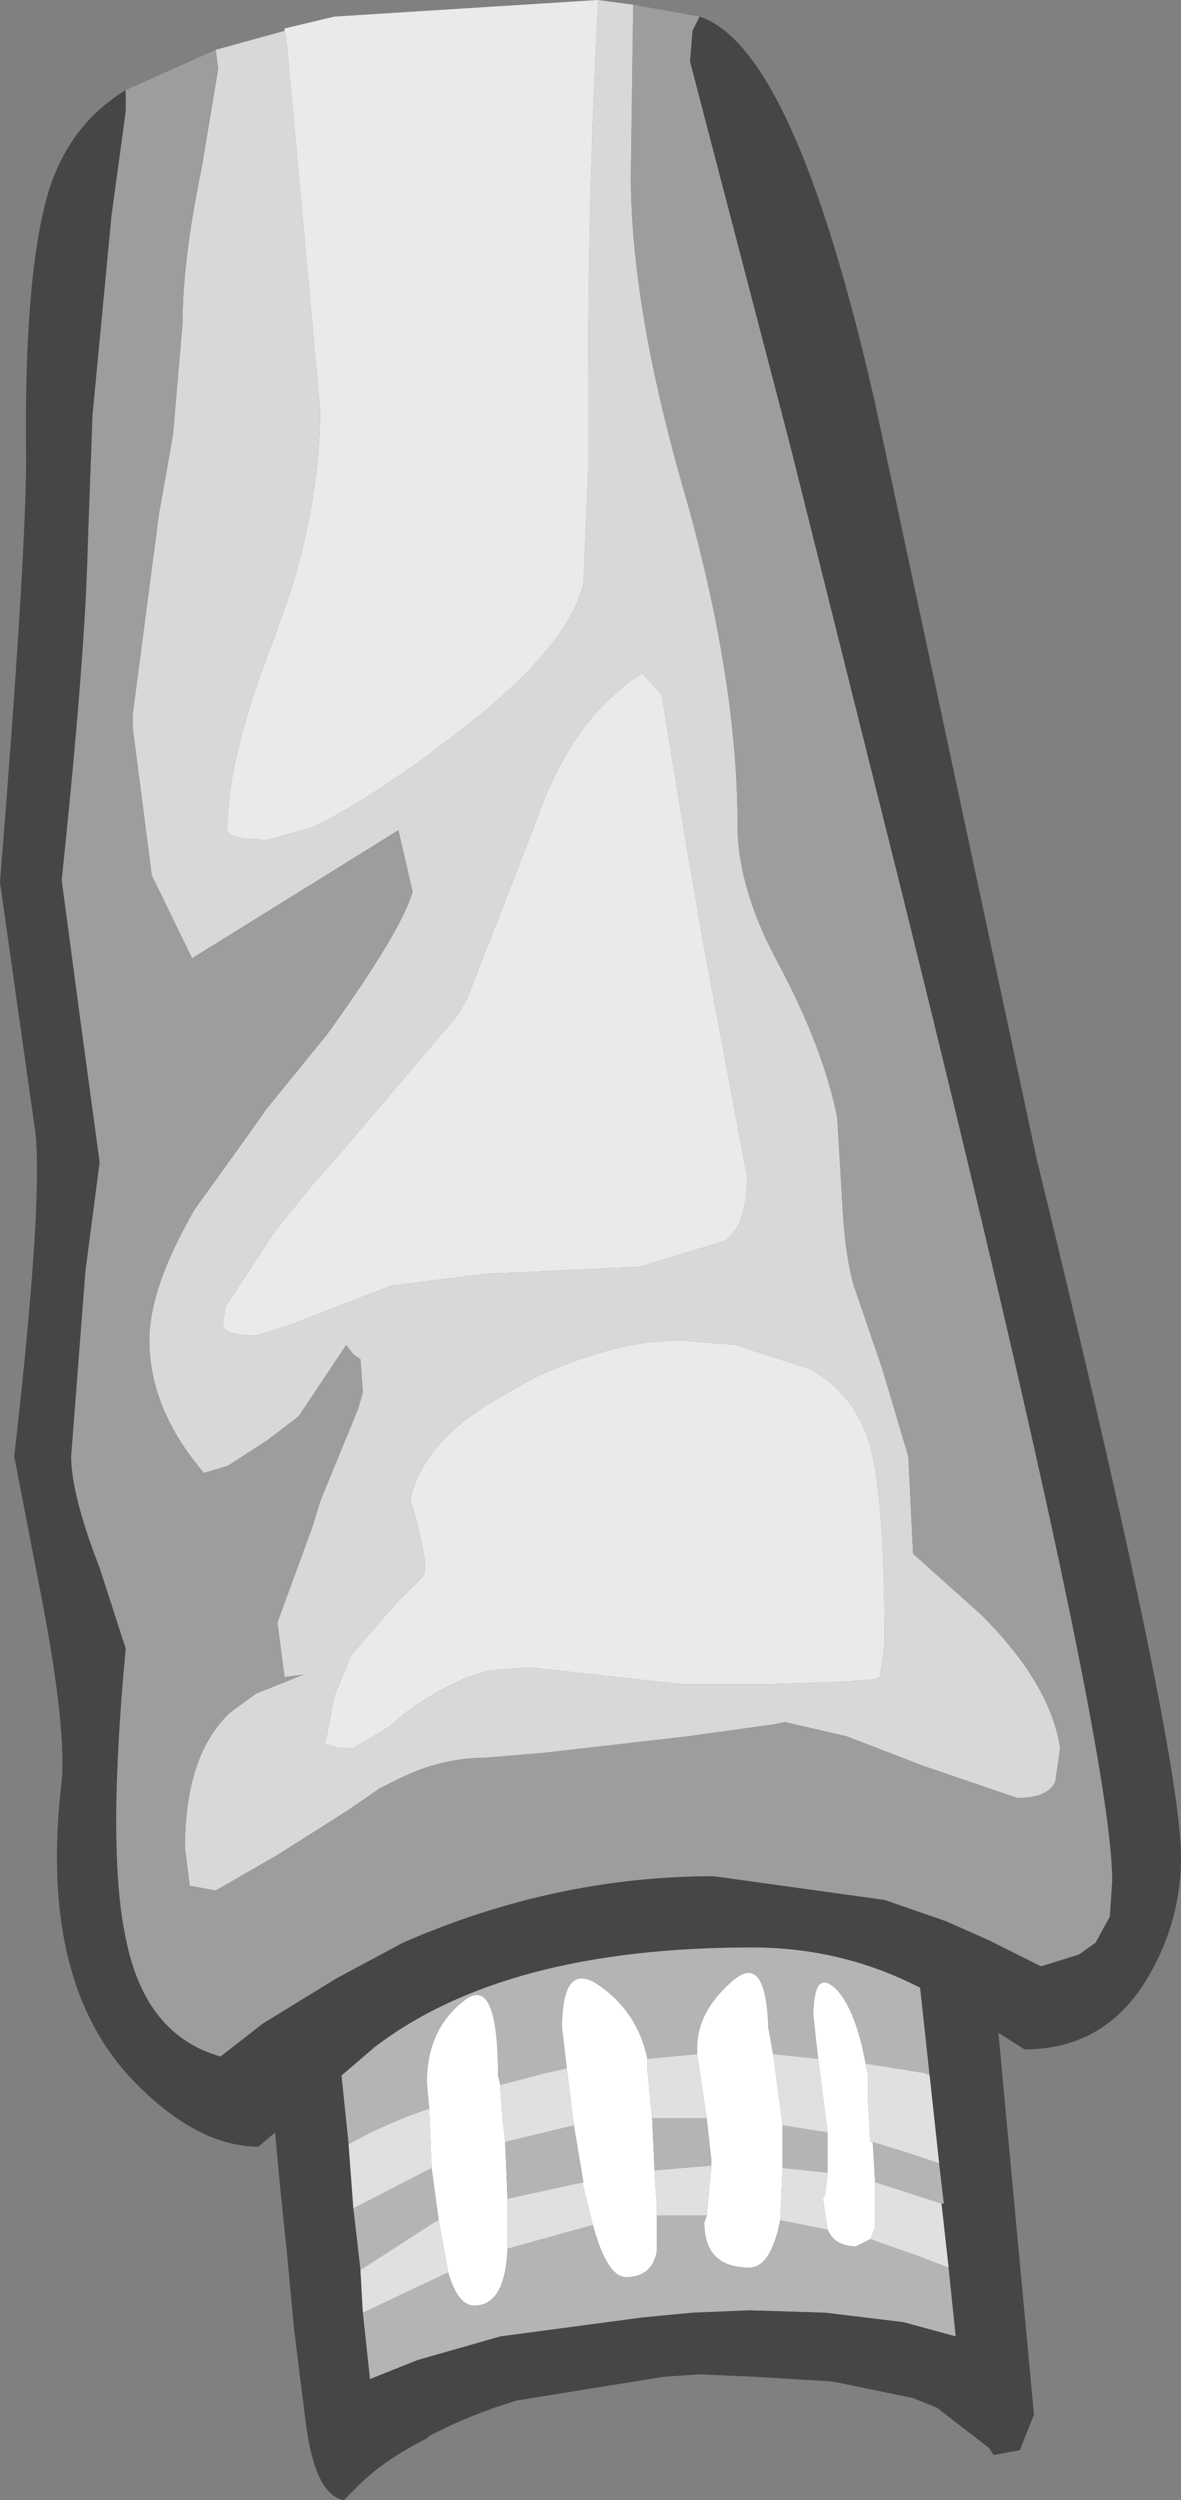 <?xml version="1.0" encoding="UTF-8" standalone="no"?>
<svg xmlns:ffdec="https://www.free-decompiler.com/flash" xmlns:xlink="http://www.w3.org/1999/xlink" ffdec:objectType="shape" height="52.7px" width="24.9px" xmlns="http://www.w3.org/2000/svg">
  <rect width="100%" height="100%" fill="#808080" stroke="none"/>
  <g transform="matrix(1.0, 0.0, 0.0, 1.0, 9.3, 2.2)">
    <path d="M-3.3 -1.55 L-3.3 -1.6 -2.25 -1.85 3.3 -2.2 3.3 -1.95 3.25 -0.9 Q3.1 2.3 3.1 6.1 L3.1 7.75 3.0 10.1 Q2.65 11.6 -0.2 13.65 L-0.25 13.7 Q-1.85 14.85 -2.75 15.25 L-3.65 15.5 Q-4.65 15.5 -4.5 15.2 -4.5 13.75 -3.5 11.2 L-3.15 10.2 Q-2.55 8.2 -2.55 6.45 L-3.25 -1.25 -3.3 -1.55 M-2.25 33.55 L-1.9 32.7 -1.3 32.0 -0.95 31.6 -0.4 31.05 Q-0.2 30.9 -0.65 29.4 -0.35 28.15 1.25 27.25 L1.95 26.85 Q3.25 26.25 4.35 26.1 L5.0 26.05 6.2 26.15 7.75 26.65 Q8.6 27.1 8.95 28.0 9.35 28.95 9.35 32.45 L9.25 33.15 9.15 33.2 8.45 33.25 6.9 33.3 5.1 33.3 5.05 33.3 1.9 32.95 1.1 33.0 Q0.3 33.15 -0.75 33.9 L-1.1 34.2 -1.85 34.65 -2.15 34.65 -2.45 34.55 -2.4 34.35 -2.25 33.55 M-3.5 23.75 L-2.65 22.7 -2.2 22.2 0.35 19.2 0.55 18.85 1.95 15.25 Q2.6 13.35 3.65 12.45 3.95 12.15 4.25 12.0 L4.65 12.45 5.15 15.5 5.55 17.8 6.45 22.6 Q6.45 23.6 6.0 23.95 L4.2 24.5 2.1 24.6 0.95 24.65 -1.05 24.9 -1.95 25.25 -3.25 25.75 -3.9 25.95 Q-4.55 25.95 -4.6 25.75 L-4.55 25.35 -3.5 23.75" fill="#eaeaea" fill-rule="evenodd" stroke="none"/>
    <path d="M3.3 -2.2 L4.05 -2.1 4.0 1.5 Q4.0 4.3 5.15 8.25 6.25 12.15 6.25 15.2 6.25 16.3 6.85 17.6 L7.05 18.0 Q8.05 19.85 8.35 21.35 L8.45 23.0 Q8.5 24.2 8.7 24.9 L9.3 26.65 9.85 28.5 9.95 30.55 11.4 31.85 Q12.85 33.3 13.05 34.65 L12.95 35.35 Q12.8 35.7 12.15 35.7 L10.1 35.0 9.85 34.9 8.55 34.4 7.25 34.1 7.0 34.15 5.2 34.4 2.15 34.75 0.95 34.85 Q0.0 34.85 -0.9 35.3 L-1.3 35.5 -1.95 35.95 -3.45 36.9 -4.75 37.65 -5.3 37.55 -5.4 36.75 Q-5.4 34.8 -4.45 33.9 L-3.9 33.5 -2.9 33.1 -3.3 33.15 -3.45 32.0 -2.7 29.95 -2.55 29.45 -1.75 27.5 -1.65 27.15 -1.7 26.45 -1.85 26.35 -2.0 26.15 -3.0 27.65 -3.65 28.15 -4.5 28.7 -5.0 28.85 Q-6.15 27.5 -6.15 26.05 -6.15 24.95 -5.2 23.3 L-3.8 21.35 -3.7 21.2 -2.4 19.6 Q-0.85 17.45 -0.6 16.6 L-0.9 15.3 -5.25 18.0 -6.1 16.25 -6.5 13.15 -6.5 12.85 -5.95 8.65 -5.65 6.95 -5.45 4.6 Q-5.45 3.3 -5.05 1.35 L-4.7 -0.75 -4.75 -1.15 -3.3 -1.55 -3.25 -1.25 -2.55 6.45 Q-2.55 8.2 -3.15 10.2 L-3.5 11.2 Q-4.5 13.75 -4.5 15.2 -4.65 15.5 -3.65 15.5 L-2.75 15.25 Q-1.85 14.85 -0.25 13.7 L-0.2 13.65 Q2.65 11.6 3.0 10.1 L3.1 7.75 3.1 6.1 Q3.1 2.3 3.25 -0.9 L3.3 -1.95 3.3 -2.2 M-3.5 23.75 L-4.55 25.35 -4.6 25.75 Q-4.55 25.95 -3.9 25.95 L-3.25 25.75 -1.95 25.25 -1.05 24.9 0.95 24.65 2.1 24.6 4.2 24.5 6.0 23.95 Q6.45 23.6 6.45 22.6 L5.55 17.8 5.15 15.5 4.65 12.45 4.25 12.0 Q3.95 12.15 3.65 12.45 2.6 13.35 1.95 15.25 L0.55 18.85 0.35 19.2 -2.2 22.2 -2.65 22.7 -3.5 23.75 M-2.25 33.55 L-2.4 34.35 -2.45 34.55 -2.15 34.65 -1.85 34.65 -1.1 34.2 -0.75 33.9 Q0.3 33.15 1.1 33.0 L1.9 32.95 5.05 33.3 5.1 33.3 6.9 33.3 8.45 33.25 9.15 33.2 9.25 33.15 9.35 32.45 Q9.35 28.95 8.95 28.0 8.6 27.1 7.75 26.65 L6.2 26.15 5.0 26.05 4.35 26.1 Q3.25 26.25 1.95 26.85 L1.25 27.25 Q-0.35 28.15 -0.65 29.4 -0.2 30.9 -0.4 31.05 L-0.95 31.6 -1.3 32.0 -1.9 32.7 -2.25 33.55" fill="#d8d8d8" fill-rule="evenodd" stroke="none"/>
    <path d="M4.05 -2.1 L5.45 -1.85 5.3 -1.55 5.25 -0.9 7.35 7.15 9.7 16.55 Q14.15 34.5 14.15 37.45 L14.1 38.2 13.8 38.75 13.45 39.0 12.65 39.25 11.55 38.7 10.65 38.3 9.35 37.85 5.75 37.35 Q2.4 37.35 -0.8 38.75 L-2.2 39.5 -3.75 40.45 -4.65 41.15 Q-6.25 40.7 -6.65 38.65 -7.05 36.8 -6.65 32.55 L-7.2 30.85 Q-7.8 29.3 -7.8 28.5 L-7.5 24.6 -7.2 22.3 -7.6 19.35 -8.0 16.35 Q-7.5 11.6 -7.45 9.3 L-7.35 6.55 -6.95 2.35 -6.65 0.15 -6.65 0.05 -6.65 -0.3 -4.75 -1.15 -4.7 -0.75 -5.05 1.35 Q-5.45 3.3 -5.45 4.6 L-5.65 6.95 -5.95 8.65 -6.5 12.85 -6.5 13.15 -6.1 16.25 -5.25 18.0 -0.9 15.3 -0.6 16.6 Q-0.85 17.45 -2.4 19.6 L-3.7 21.2 -3.8 21.35 -5.2 23.3 Q-6.15 24.95 -6.15 26.05 -6.15 27.5 -5.0 28.85 L-4.5 28.7 -3.65 28.15 -3.0 27.65 -2.0 26.15 -1.85 26.35 -1.7 26.45 -1.65 27.15 -1.75 27.5 -2.55 29.45 -2.7 29.95 -3.45 32.0 -3.3 33.15 -2.9 33.1 -3.9 33.5 -4.45 33.9 Q-5.4 34.8 -5.4 36.75 L-5.3 37.55 -4.75 37.65 -3.45 36.9 -1.95 35.95 -1.3 35.5 -0.9 35.3 Q0.0 34.85 0.95 34.85 L2.15 34.75 5.2 34.4 7.0 34.15 7.25 34.1 8.55 34.4 9.85 34.9 10.1 35.0 12.15 35.7 Q12.8 35.7 12.95 35.35 L13.05 34.65 Q12.85 33.3 11.4 31.85 L9.95 30.55 9.85 28.5 9.3 26.65 8.7 24.9 Q8.5 24.2 8.45 23.0 L8.35 21.35 Q8.05 19.85 7.05 18.0 L6.85 17.6 Q6.25 16.3 6.25 15.2 6.25 12.15 5.15 8.25 4.0 4.3 4.0 1.5 L4.05 -2.1" fill="#9d9d9d" fill-rule="evenodd" stroke="none"/>
    <path d="M5.4 41.1 L5.4 40.95 Q5.4 40.2 6.15 39.55 6.85 38.95 6.9 40.55 L7.0 41.1 7.2 42.6 7.2 43.25 7.2 43.5 7.15 44.6 Q6.95 45.6 6.5 45.6 5.55 45.6 5.55 44.65 L5.6 44.5 5.7 43.45 5.7 43.35 5.6 42.45 5.4 41.1 M7.95 41.2 L7.85 40.3 Q7.85 39.25 8.35 39.75 8.75 40.2 8.95 41.3 L9.0 41.55 9.0 42.05 9.05 42.95 9.1 42.95 9.15 43.8 9.15 44.0 9.15 44.75 9.05 45.0 8.75 45.15 Q8.3 45.15 8.15 44.8 L8.05 44.15 8.1 44.05 8.15 43.6 8.15 42.75 7.95 41.2 M-0.25 42.25 L-0.3 41.7 Q-0.3 40.6 0.45 40.0 1.2 39.35 1.2 41.55 L1.25 41.75 1.25 41.85 1.3 42.5 1.35 42.95 1.4 44.15 1.4 44.95 1.4 45.2 Q1.35 46.4 0.7 46.4 0.35 46.4 0.15 45.7 L-0.05 44.6 -0.2 43.5 -0.25 42.25 M2.65 41.4 L2.55 40.55 Q2.55 39.05 3.4 39.7 4.15 40.25 4.35 41.2 L4.35 41.45 4.45 42.45 4.5 43.55 4.55 44.35 4.55 44.5 4.55 45.25 Q4.45 45.8 3.9 45.8 3.5 45.8 3.2 44.7 L3.0 43.9 3.0 43.8 2.8 42.6 2.65 41.4" fill="#ffffff" fill-rule="evenodd" stroke="none"/>
    <path d="M7.0 41.1 L6.9 40.55 Q6.85 38.95 6.15 39.55 5.4 40.2 5.4 40.95 L5.4 41.1 4.35 41.2 Q4.15 40.25 3.4 39.7 2.55 39.05 2.55 40.55 L2.65 41.4 2.2 41.5 1.25 41.75 1.2 41.55 Q1.2 39.35 0.45 40.0 -0.3 40.6 -0.3 41.7 L-0.25 42.25 Q-1.15 42.55 -1.95 43.0 L-2.1 41.55 -1.4 40.95 Q1.35 38.85 6.55 38.85 8.45 38.85 10.1 39.7 L10.3 41.55 10.2 41.5 8.95 41.3 Q8.75 40.2 8.35 39.75 7.85 39.25 7.85 40.3 L7.95 41.2 7.0 41.1 M5.6 42.45 L5.7 43.35 5.7 43.45 4.5 43.55 4.45 42.45 5.6 42.45 M5.6 44.5 L5.55 44.65 Q5.55 45.6 6.5 45.6 6.95 45.6 7.15 44.6 L8.15 44.8 Q8.3 45.15 8.75 45.15 L9.05 45.0 10.05 45.35 10.7 45.6 10.85 47.05 9.75 46.75 8.1 46.55 6.5 46.5 5.3 46.55 4.25 46.65 1.25 47.05 -0.5 47.55 -1.5 47.95 -1.65 46.55 0.15 45.7 Q0.35 46.4 0.7 46.4 1.35 46.4 1.4 45.2 L3.2 44.7 Q3.5 45.8 3.9 45.8 4.45 45.8 4.55 45.25 L4.55 44.5 5.6 44.5 M7.2 43.5 L7.2 43.25 7.2 42.6 8.15 42.75 8.15 43.6 7.2 43.5 M9.1 42.95 L9.9 43.2 10.5 43.4 10.6 44.25 10.55 44.25 9.15 43.8 9.1 42.95 M1.4 44.15 L1.35 42.95 2.8 42.6 3.0 43.8 1.4 44.15 M-0.2 43.5 L-0.05 44.6 -0.15 44.65 -1.7 45.65 -1.85 44.35 -0.2 43.5" fill="#b4b4b4" fill-rule="evenodd" stroke="none"/>
    <path d="M5.45 -1.85 Q7.45 -1.2 9.15 6.3 L12.55 22.2 Q15.6 34.7 15.6 36.95 15.6 38.25 14.95 39.4 14.05 41.0 12.3 41.0 L11.75 40.65 12.5 48.7 12.2 49.45 11.65 49.55 11.55 49.4 10.45 48.55 9.95 48.35 8.25 48.0 6.6 47.9 5.45 47.85 4.7 47.9 1.6 48.4 Q0.6 48.7 -0.25 49.15 L-0.3 49.2 Q-1.2 49.65 -1.75 50.2 L-2.05 50.5 Q-2.65 50.4 -2.85 48.9 L-3.05 47.3 -3.1 46.9 -3.25 45.3 -3.4 43.85 -3.5 42.75 -3.85 43.05 Q-5.15 43.05 -6.5 41.65 -8.5 39.55 -8.0 35.35 -7.9 34.25 -8.4 31.6 L-9.0 28.5 Q-8.4 23.25 -8.55 21.7 L-9.3 16.4 Q-8.75 9.55 -8.75 7.45 -8.8 3.5 -8.25 1.75 -7.8 0.4 -6.65 -0.3 L-6.65 0.05 -6.65 0.15 -6.95 2.35 -7.35 6.55 -7.45 9.3 Q-7.5 11.6 -8.0 16.35 L-7.6 19.35 -7.2 22.3 -7.5 24.6 -7.8 28.5 Q-7.8 29.3 -7.2 30.85 L-6.65 32.55 Q-7.05 36.8 -6.65 38.65 -6.25 40.7 -4.65 41.15 L-3.75 40.45 -2.2 39.5 -0.8 38.75 Q2.4 37.35 5.75 37.35 L9.35 37.85 10.65 38.3 11.55 38.7 12.65 39.25 13.45 39.0 13.8 38.75 14.1 38.2 14.15 37.45 Q14.15 34.5 9.7 16.55 L7.35 7.15 5.25 -0.9 5.3 -1.55 5.45 -1.85 M10.3 41.55 L10.1 39.7 Q8.45 38.85 6.55 38.85 1.35 38.85 -1.4 40.95 L-2.1 41.55 -1.95 43.0 -1.85 44.35 -1.7 45.65 -1.65 46.55 -1.5 47.95 -0.5 47.55 1.25 47.05 4.25 46.65 5.3 46.55 6.5 46.5 8.1 46.55 9.75 46.75 10.85 47.05 10.7 45.6 10.55 44.25 10.6 44.25 10.5 43.4 10.3 41.55" fill="#464646" fill-rule="evenodd" stroke="none"/>
    <path d="M7.0 41.1 L7.95 41.2 8.15 42.75 7.2 42.6 7.0 41.1 M8.95 41.3 L10.2 41.5 10.3 41.55 10.5 43.4 9.9 43.2 9.1 42.95 9.05 42.95 9.0 42.05 9.0 41.55 8.95 41.3 M-1.95 43.0 Q-1.15 42.55 -0.25 42.25 L-0.2 43.5 -1.85 44.35 -1.95 43.0 M1.25 41.75 L2.2 41.5 2.65 41.4 2.8 42.6 1.35 42.95 1.3 42.5 1.25 41.85 1.25 41.75 M4.35 41.2 L5.4 41.1 5.6 42.45 4.45 42.45 4.35 41.45 4.35 41.2 M5.7 43.45 L5.6 44.5 4.55 44.5 4.55 44.35 4.5 43.55 5.7 43.45 M7.15 44.6 L7.2 43.5 8.15 43.6 8.1 44.05 8.05 44.15 8.15 44.8 7.15 44.6 M9.05 45.0 L9.15 44.75 9.15 44.0 9.15 43.8 10.55 44.25 10.7 45.6 10.05 45.35 9.05 45.0 M1.4 44.15 L3.0 43.8 3.0 43.9 3.2 44.7 1.4 45.2 1.4 44.95 1.4 44.15 M0.15 45.7 L-1.65 46.55 -1.7 45.65 -0.15 44.65 -0.05 44.6 0.15 45.7" fill="#e0e0e0" fill-rule="evenodd" stroke="none"/>
  </g>
</svg>
